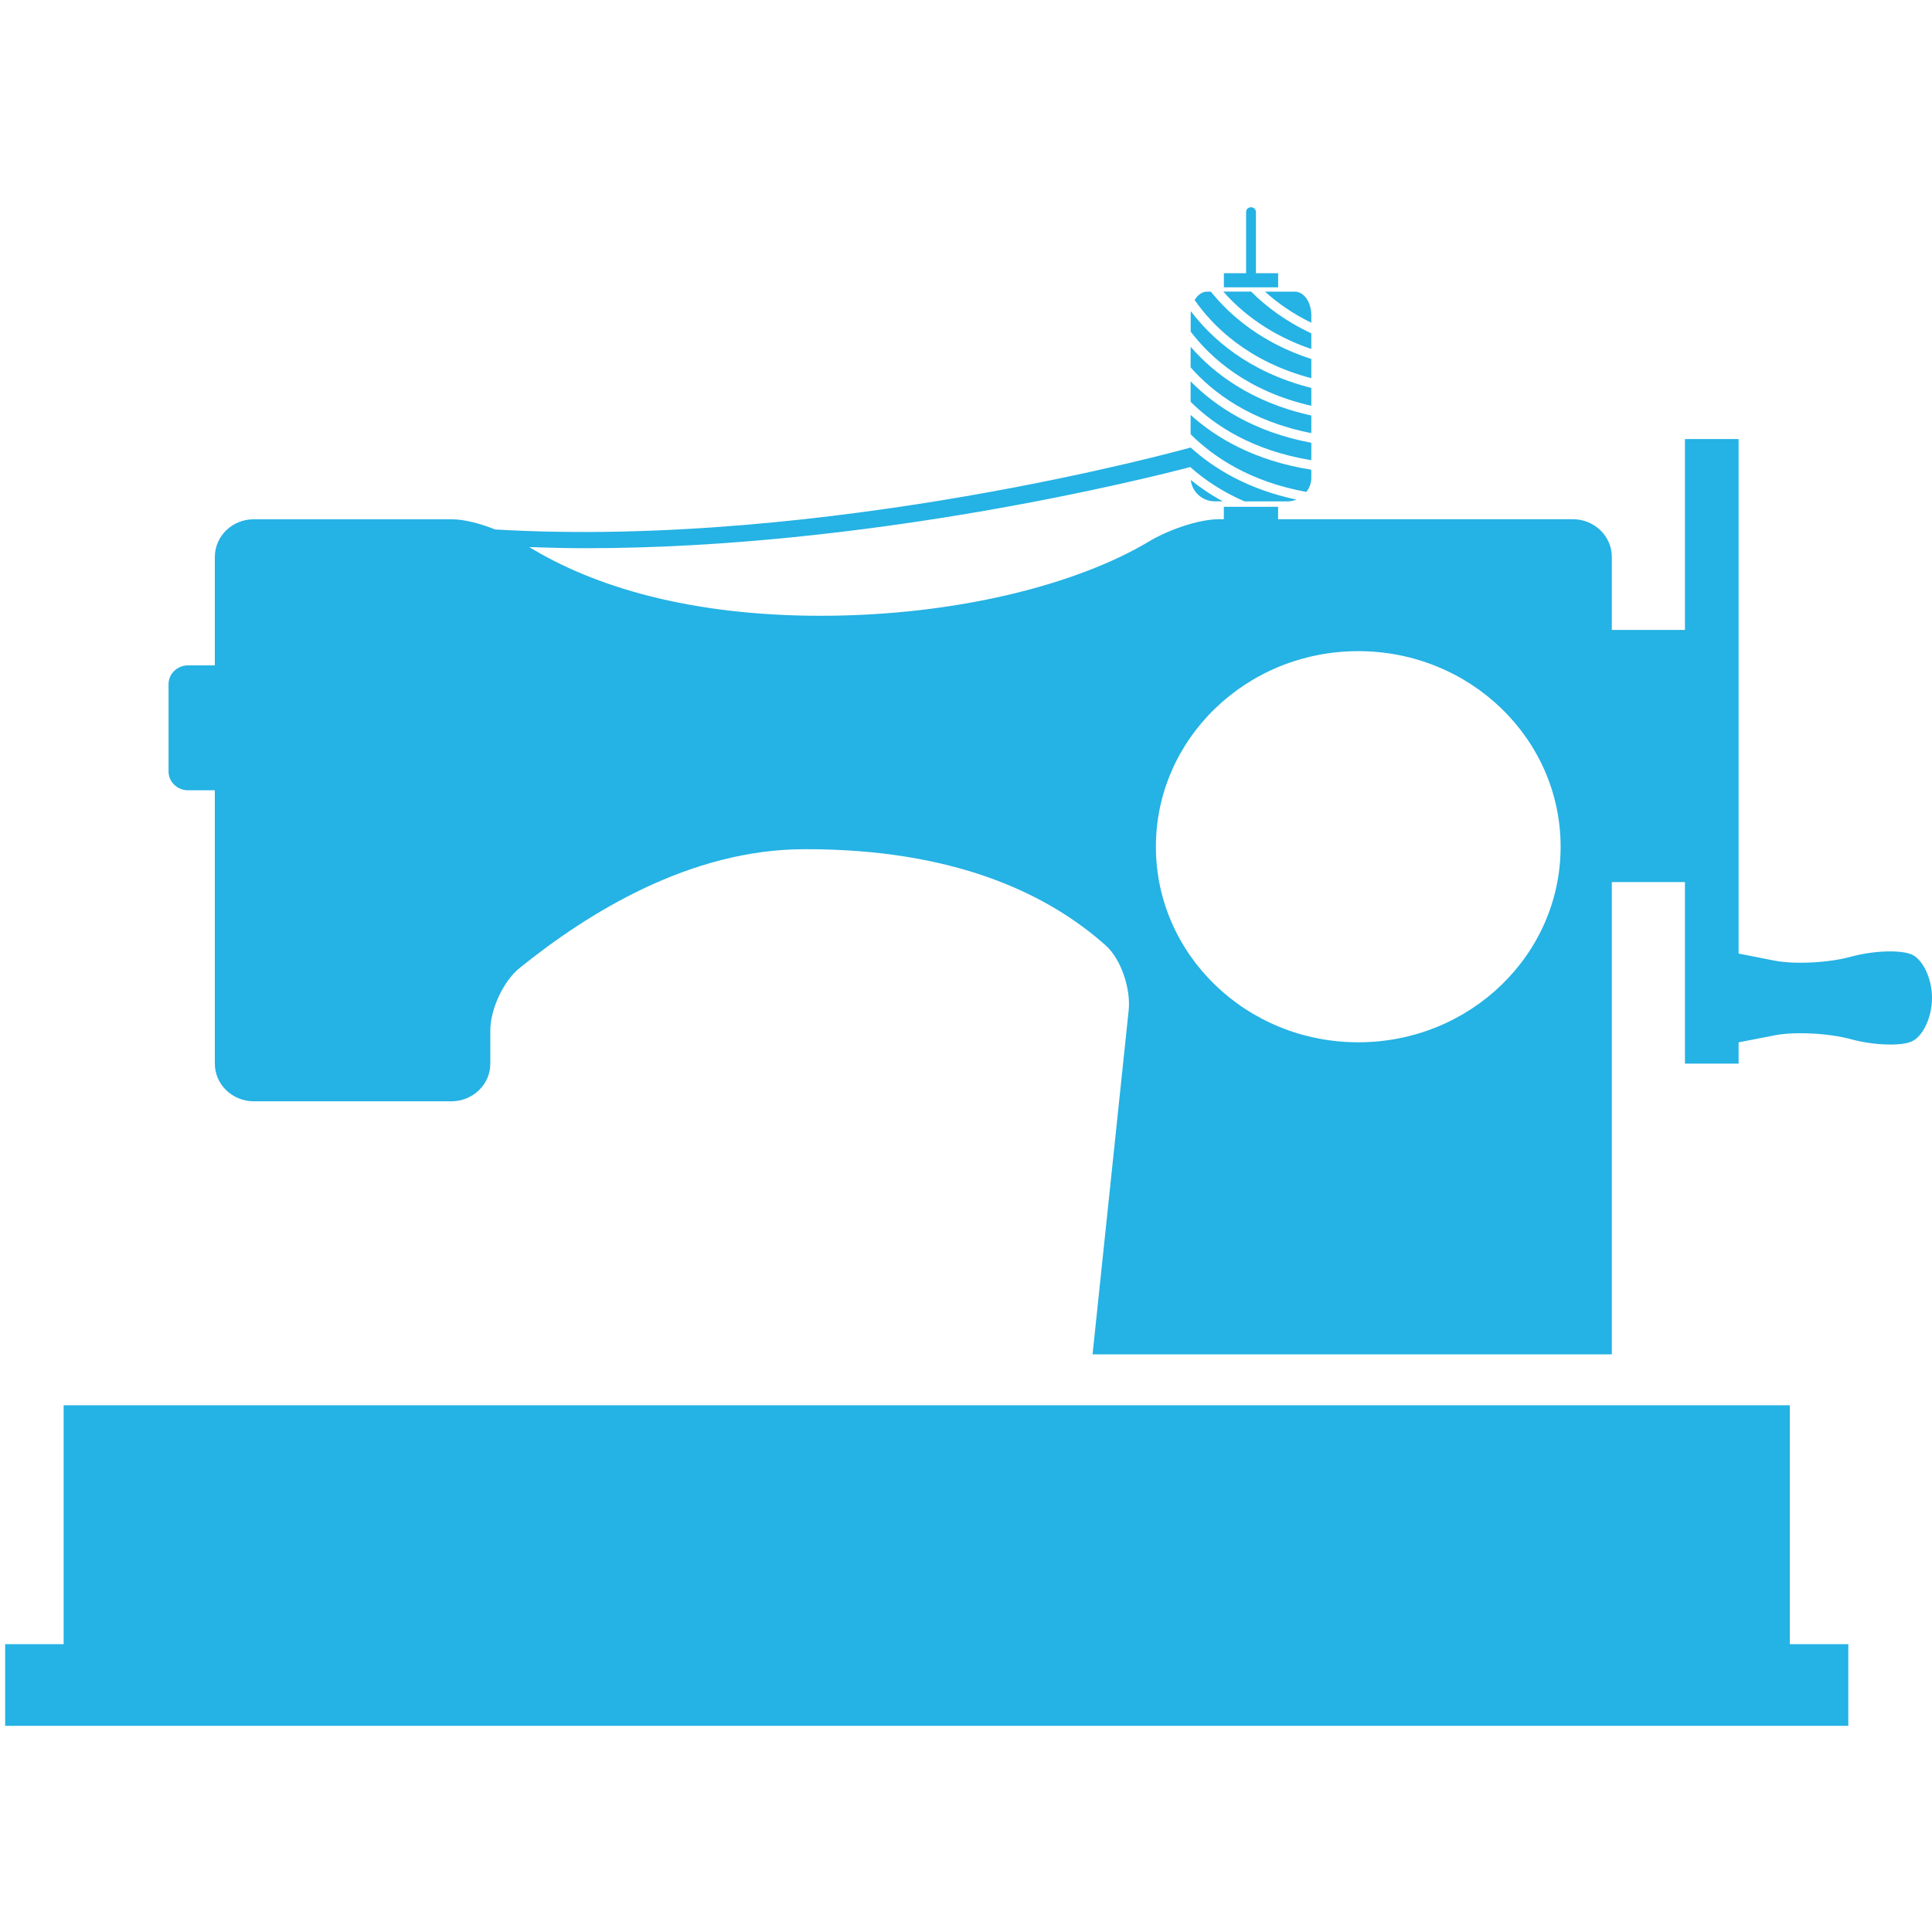 <?xml version="1.0" encoding="utf-8"?>
<!-- Generator: Adobe Illustrator 17.0.0, SVG Export Plug-In . SVG Version: 6.00 Build 0)  -->
<!DOCTYPE svg PUBLIC "-//W3C//DTD SVG 1.1//EN" "http://www.w3.org/Graphics/SVG/1.1/DTD/svg11.dtd">
<svg version="1.1" xmlns="http://www.w3.org/2000/svg" xmlns:xlink="http://www.w3.org/1999/xlink" x="0px" y="0px" width="200px"
	 height="200px" viewBox="0 0 200 200" enable-background="new 0 0 200 200" xml:space="preserve">
<g id="Ebene_1" display="none">
	<g display="inline">
		<defs>
			<rect id="SVGID_1_" x="18.597" y="16.159" width="162.852" height="167.899"/>
		</defs>
		<clipPath id="SVGID_2_">
			<use xlink:href="#SVGID_1_"  overflow="visible"/>
		</clipPath>
		<path clip-path="url(#SVGID_2_)" fill="#25B2E4" d="M126.796,159.759l1.961-35.24c0.11-2.031,1.854-3.574,3.888-3.44l0.511,0.041
			l12.242,13.837c21.043-21.447,22.051-56.141,1.624-79.229c-14.345-16.217-36.254-23.243-57.178-18.323
			c-5.271,1.235-10.597-2.049-11.902-7.346c-1.296-5.3,1.926-10.597,7.203-11.835c28.005-6.576,57.329,2.819,76.538,24.53
			c27.668,31.271,25.977,78.448-3.138,107.066l10.856,12.268l-0.026,0.511c-0.119,2.031-1.863,3.574-3.891,3.44l-35.208-2.345
			C128.231,163.556,126.674,161.793,126.796,159.759"/>
		<path clip-path="url(#SVGID_2_)" fill="#25B2E4" d="M34.57,34.183l35.208,2.345c2.031,0.134,3.589,1.895,3.475,3.928
			l-1.961,35.231c-0.11,2.04-1.854,3.58-3.894,3.443l-0.5-0.044L54.651,65.265c-21.034,21.435-22.06,56.129-1.627,79.223
			c14.345,16.217,36.254,23.234,57.181,18.32c5.274-1.241,10.609,2.051,11.905,7.348c1.29,5.303-1.938,10.6-7.215,11.838
			c-27.996,6.576-57.329-2.821-76.538-24.533c-27.665-31.268-25.974-78.442,3.147-107.057L30.65,38.138l0.026-0.511
			C30.795,35.586,32.536,34.046,34.57,34.183"/>
	</g>
</g>
<g id="Ebene_2">
	<g>
		<defs>
			<rect id="SVGID_3_" x="0.533" y="21.45" width="199.467" height="157.205"/>
		</defs>
		<clipPath id="SVGID_4_">
			<use xlink:href="#SVGID_3_"  overflow="visible"/>
		</clipPath>
		<path clip-path="url(#SVGID_4_)" fill="#25B2E4" d="M6.588,145.474v24.731H0.533v8.45h190.803v-8.45h-6.055v-24.731H6.588z
			 M126.696,29.743h5.616v-1.458h-2.301v-6.347c-0.003-0.267-0.226-0.485-0.511-0.485c-0.277,0-0.503,0.216-0.503,0.485v6.342
			h-2.301V29.743z M130.953,30.19c1.255,1.14,2.835,2.263,4.793,3.221v-0.785c0-1.341-0.762-2.436-1.702-2.436h-1.707H130.953z
			 M135.746,36.128v-1.626c-2.677-1.242-4.706-2.794-6.225-4.313h-2.862h-0.02C128.494,32.298,131.392,34.647,135.746,36.128
			 M135.746,39.151v-1.989c-5.184-1.676-8.445-4.544-10.403-6.972h-0.381c-0.523,0-0.985,0.345-1.293,0.871
			C125.505,33.698,129.147,37.416,135.746,39.151 M135.746,42.006v-1.849c-6.548-1.648-10.378-5.176-12.463-7.935
			c-0.018,0.132-0.025,0.267-0.025,0.404v1.702C125.304,37.02,129.121,40.499,135.746,42.006 M123.252,38.031
			c2.304,2.606,6.202,5.58,12.494,6.804v-1.824c-6.261-1.366-10.165-4.432-12.494-7.114V38.031z M123.252,41.592
			c2.494,2.476,6.444,5.06,12.494,6.048v-1.803c-6.022-1.13-9.979-3.81-12.494-6.36V41.592z M135.235,50.923
			c0.315-0.406,0.511-0.909,0.511-1.46v-0.838c-5.837-0.919-9.837-3.269-12.494-5.674v2.007h0.005
			C125.68,47.365,129.469,49.877,135.235,50.923 M161.554,87.655c0.003,11.178-9.375,20.243-20.947,20.243
			c-11.569,0-20.949-9.065-20.949-20.243c0-11.186,9.38-20.248,20.949-20.248S161.554,76.47,161.554,87.655 M200,103.304
			c0.003-1.989-0.945-4.008-2.121-4.501c-1.171-0.498-3.975-0.394-6.266,0.236c-2.294,0.63-5.827,0.81-7.889,0.411l-3.744-0.739
			V45.45h-5.555v19.763h-7.569v-7.564c0-2.151-1.811-3.901-4.038-3.901h-30.509v-1.285h-5.618v1.285h-0.472
			c-2.228,0-5.39,1.171-7.287,2.311c-7.262,4.351-19.725,7.686-33.976,7.686c-13.611,0-23.53-3.053-30.167-7.112
			c1.966,0.069,3.927,0.117,5.895,0.117c29.321,0,58.098-7.236,62.568-8.41v0.041c1.435,1.27,3.264,2.522,5.588,3.525h4.384
			c0.348,0,0.678-0.061,0.98-0.188c-5.006-1.057-8.532-3.2-10.947-5.39c-0.386,0.107-37.634,10.505-72.001,8.483
			c-1.532-0.61-3.188-1.057-4.536-1.057H26.278c-2.233,0-4.038,1.747-4.038,3.901V68.88h-2.774c-1.115,0-2.019,0.874-2.019,1.946
			v9.032c0,1.074,0.904,1.951,2.019,1.951h2.774v28.297c0,2.156,1.808,3.901,4.038,3.901h20.441c2.235,0,4.038-1.745,4.038-3.901
			v-3.444c0-2.149,1.331-5.095,3.045-6.464c7.142-5.758,17.655-12.255,29.389-12.288c15.631-0.058,25.305,4.64,31.269,9.959
			c1.638,1.463,2.606,4.562,2.38,6.708l-3.739,35.625h53.755V91.31h7.569v18.795h5.555v-2.2c0,0,1.676-0.328,3.744-0.731
			c2.062-0.404,5.595-0.221,7.884,0.404c2.288,0.627,5.093,0.739,6.263,0.246C199.048,107.332,200,105.305,200,103.304
			 M125.774,51.901h0.818c-1.265-0.686-2.365-1.435-3.32-2.212C123.402,50.928,124.463,51.901,125.774,51.901"/>
	</g>
</g>
</svg>
